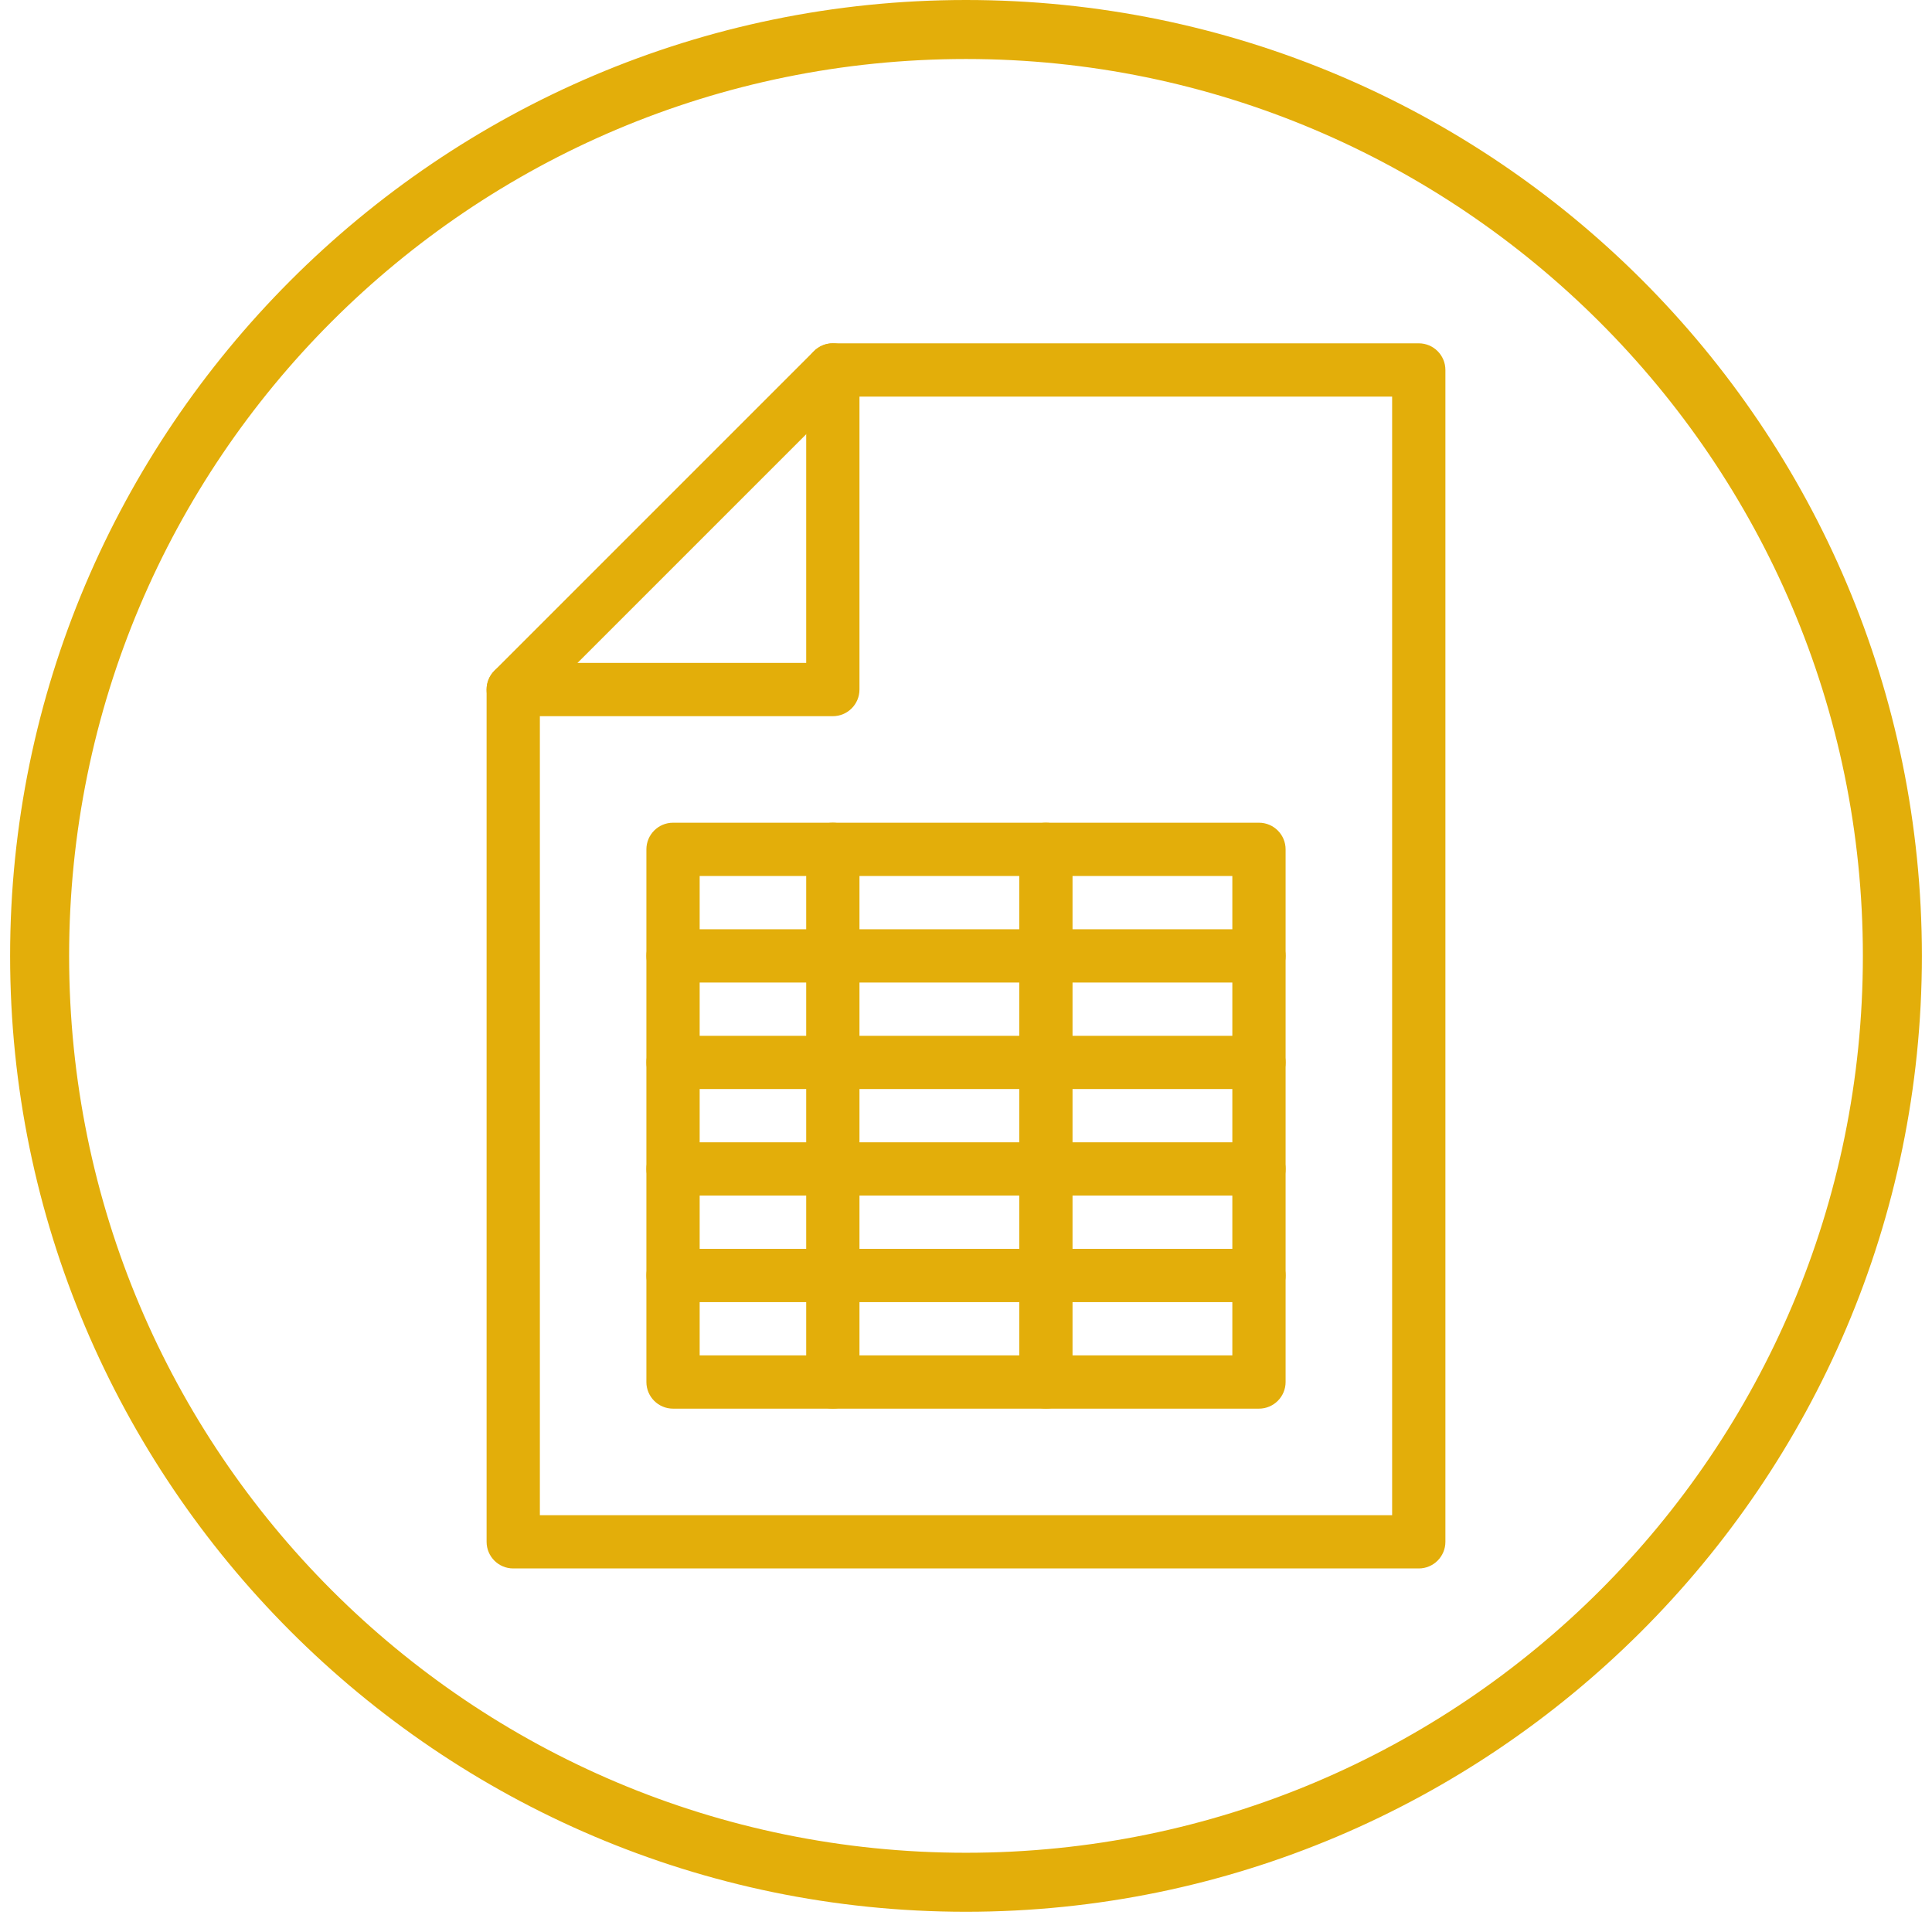 <svg xmlns="http://www.w3.org/2000/svg" xmlns:xlink="http://www.w3.org/1999/xlink" width="5000" zoomAndPan="magnify" viewBox="0 0 3750 3750" height="5000" preserveAspectRatio="xMidYMid meet" version="1.0"><defs><clipPath id="ef9374aaf2"><path d="M 19.629 0 L 3730.629 0 L 3730.629 3711 L 19.629 3711 Z M 19.629 0 " clip-rule="nonzero"/></clipPath><clipPath id="247b9aec69"><path d="M 944.488 666.215 L 2805.238 666.215 L 2805.238 3044.465 L 944.488 3044.465 Z M 944.488 666.215 " clip-rule="nonzero"/></clipPath><clipPath id="5a6d71100d"><path d="M 944.488 666.215 L 1669 666.215 L 1669 1391 L 944.488 1391 Z M 944.488 666.215 " clip-rule="nonzero"/></clipPath></defs><g clip-path="url(#ef9374aaf2)"><path fill="#e3ae0a" d="M 1874.996 3710.73 C 849.961 3710.73 19.629 2874.672 19.629 1855.367 C 19.629 836.059 849.961 0 1874.996 0 C 2900.027 0 3730.359 830.332 3730.359 1855.367 C 3730.359 2880.398 2894.301 3710.73 1874.996 3710.73 Z M 1874.996 114.527 C 912.953 114.527 134.16 893.324 134.16 1855.367 C 134.16 2817.406 912.953 3596.203 1874.996 3596.203 C 2837.035 3596.203 3615.832 2817.406 3615.832 1855.367 C 3615.832 893.324 2831.309 114.527 1874.996 114.527 Z M 1874.996 114.527 " fill-opacity="1" fill-rule="nonzero"/></g><g clip-path="url(#247b9aec69)"><path fill="#e3ae0a" d="M 2753.812 3044.348 L 996.184 3044.348 C 967.645 3044.348 944.488 3021.191 944.488 2992.656 L 944.488 1338.414 C 944.488 1324.664 949.965 1311.535 959.582 1301.816 L 1579.922 681.477 C 1589.641 671.859 1602.77 666.379 1616.523 666.379 L 2753.812 666.379 C 2782.348 666.379 2805.508 689.539 2805.508 718.074 L 2805.508 2992.656 C 2805.508 3021.191 2782.348 3044.348 2753.812 3044.348 Z M 1047.875 2940.961 L 2702.117 2940.961 L 2702.117 769.77 L 1637.922 769.77 L 1047.875 1359.816 Z M 1047.875 2940.961 " fill-opacity="1" fill-rule="nonzero"/></g><g clip-path="url(#5a6d71100d)"><path fill="#e3ae0a" d="M 1616.523 1390.109 L 996.184 1390.109 C 967.645 1390.109 944.488 1366.949 944.488 1338.414 C 944.488 1309.879 967.645 1286.719 996.184 1286.719 L 1564.828 1286.719 L 1564.828 718.074 C 1564.828 689.539 1587.984 666.379 1616.523 666.379 C 1645.059 666.379 1668.215 689.539 1668.215 718.074 L 1668.215 1338.414 C 1668.215 1366.949 1645.059 1390.109 1616.523 1390.109 Z M 1616.523 1390.109 " fill-opacity="1" fill-rule="nonzero"/></g><path fill="#e3ae0a" d="M 2443.641 2734.18 L 1306.352 2734.18 C 1277.816 2734.18 1254.656 2711.02 1254.656 2682.484 L 1254.656 1648.586 C 1254.656 1620.051 1277.816 1596.891 1306.352 1596.891 L 2443.641 1596.891 C 2472.176 1596.891 2495.336 1620.051 2495.336 1648.586 L 2495.336 2682.484 C 2495.336 2711.02 2472.176 2734.18 2443.641 2734.18 Z M 1358.047 2630.789 L 2391.945 2630.789 L 2391.945 1700.281 L 1358.047 1700.281 Z M 1358.047 2630.789 " fill-opacity="1" fill-rule="nonzero"/><path fill="#e3ae0a" d="M 1616.523 2734.18 C 1587.984 2734.18 1564.828 2711.02 1564.828 2682.484 L 1564.828 1648.586 C 1564.828 1620.051 1587.984 1596.891 1616.523 1596.891 C 1645.059 1596.891 1668.215 1620.051 1668.215 1648.586 L 1668.215 2682.484 C 1668.215 2711.02 1645.059 2734.18 1616.523 2734.18 Z M 1616.523 2734.18 " fill-opacity="1" fill-rule="nonzero"/><path fill="#e3ae0a" d="M 2030.082 2734.18 C 2001.547 2734.18 1978.387 2711.02 1978.387 2682.484 L 1978.387 1648.586 C 1978.387 1620.051 2001.547 1596.891 2030.082 1596.891 C 2058.617 1596.891 2081.777 1620.051 2081.777 1648.586 L 2081.777 2682.484 C 2081.777 2711.02 2058.617 2734.18 2030.082 2734.18 Z M 2030.082 2734.18 " fill-opacity="1" fill-rule="nonzero"/><path fill="#e3ae0a" d="M 2443.641 1907.059 L 1306.352 1907.059 C 1277.816 1907.059 1254.656 1883.902 1254.656 1855.363 C 1254.656 1826.828 1277.816 1803.668 1306.352 1803.668 L 2443.641 1803.668 C 2472.176 1803.668 2495.336 1826.828 2495.336 1855.363 C 2495.336 1883.902 2472.176 1907.059 2443.641 1907.059 Z M 2443.641 1907.059 " fill-opacity="1" fill-rule="nonzero"/><path fill="#e3ae0a" d="M 2443.641 2113.84 L 1306.352 2113.84 C 1277.816 2113.84 1254.656 2090.68 1254.656 2062.145 C 1254.656 2033.609 1277.816 2010.449 1306.352 2010.449 L 2443.641 2010.449 C 2472.176 2010.449 2495.336 2033.609 2495.336 2062.145 C 2495.336 2090.68 2472.176 2113.84 2443.641 2113.84 Z M 2443.641 2113.84 " fill-opacity="1" fill-rule="nonzero"/><path fill="#e3ae0a" d="M 2443.641 2320.621 L 1306.352 2320.621 C 1277.816 2320.621 1254.656 2297.461 1254.656 2268.926 C 1254.656 2240.391 1277.816 2217.23 1306.352 2217.23 L 2443.641 2217.23 C 2472.176 2217.23 2495.336 2240.391 2495.336 2268.926 C 2495.336 2297.461 2472.176 2320.621 2443.641 2320.621 Z M 2443.641 2320.621 " fill-opacity="1" fill-rule="nonzero"/><path fill="#e3ae0a" d="M 2443.641 2527.398 L 1306.352 2527.398 C 1277.816 2527.398 1254.656 2504.242 1254.656 2475.703 C 1254.656 2447.168 1277.816 2424.008 1306.352 2424.008 L 2443.641 2424.008 C 2472.176 2424.008 2495.336 2447.168 2495.336 2475.703 C 2495.336 2504.238 2472.176 2527.398 2443.641 2527.398 Z M 2443.641 2527.398 " fill-opacity="1" fill-rule="nonzero"/></svg>